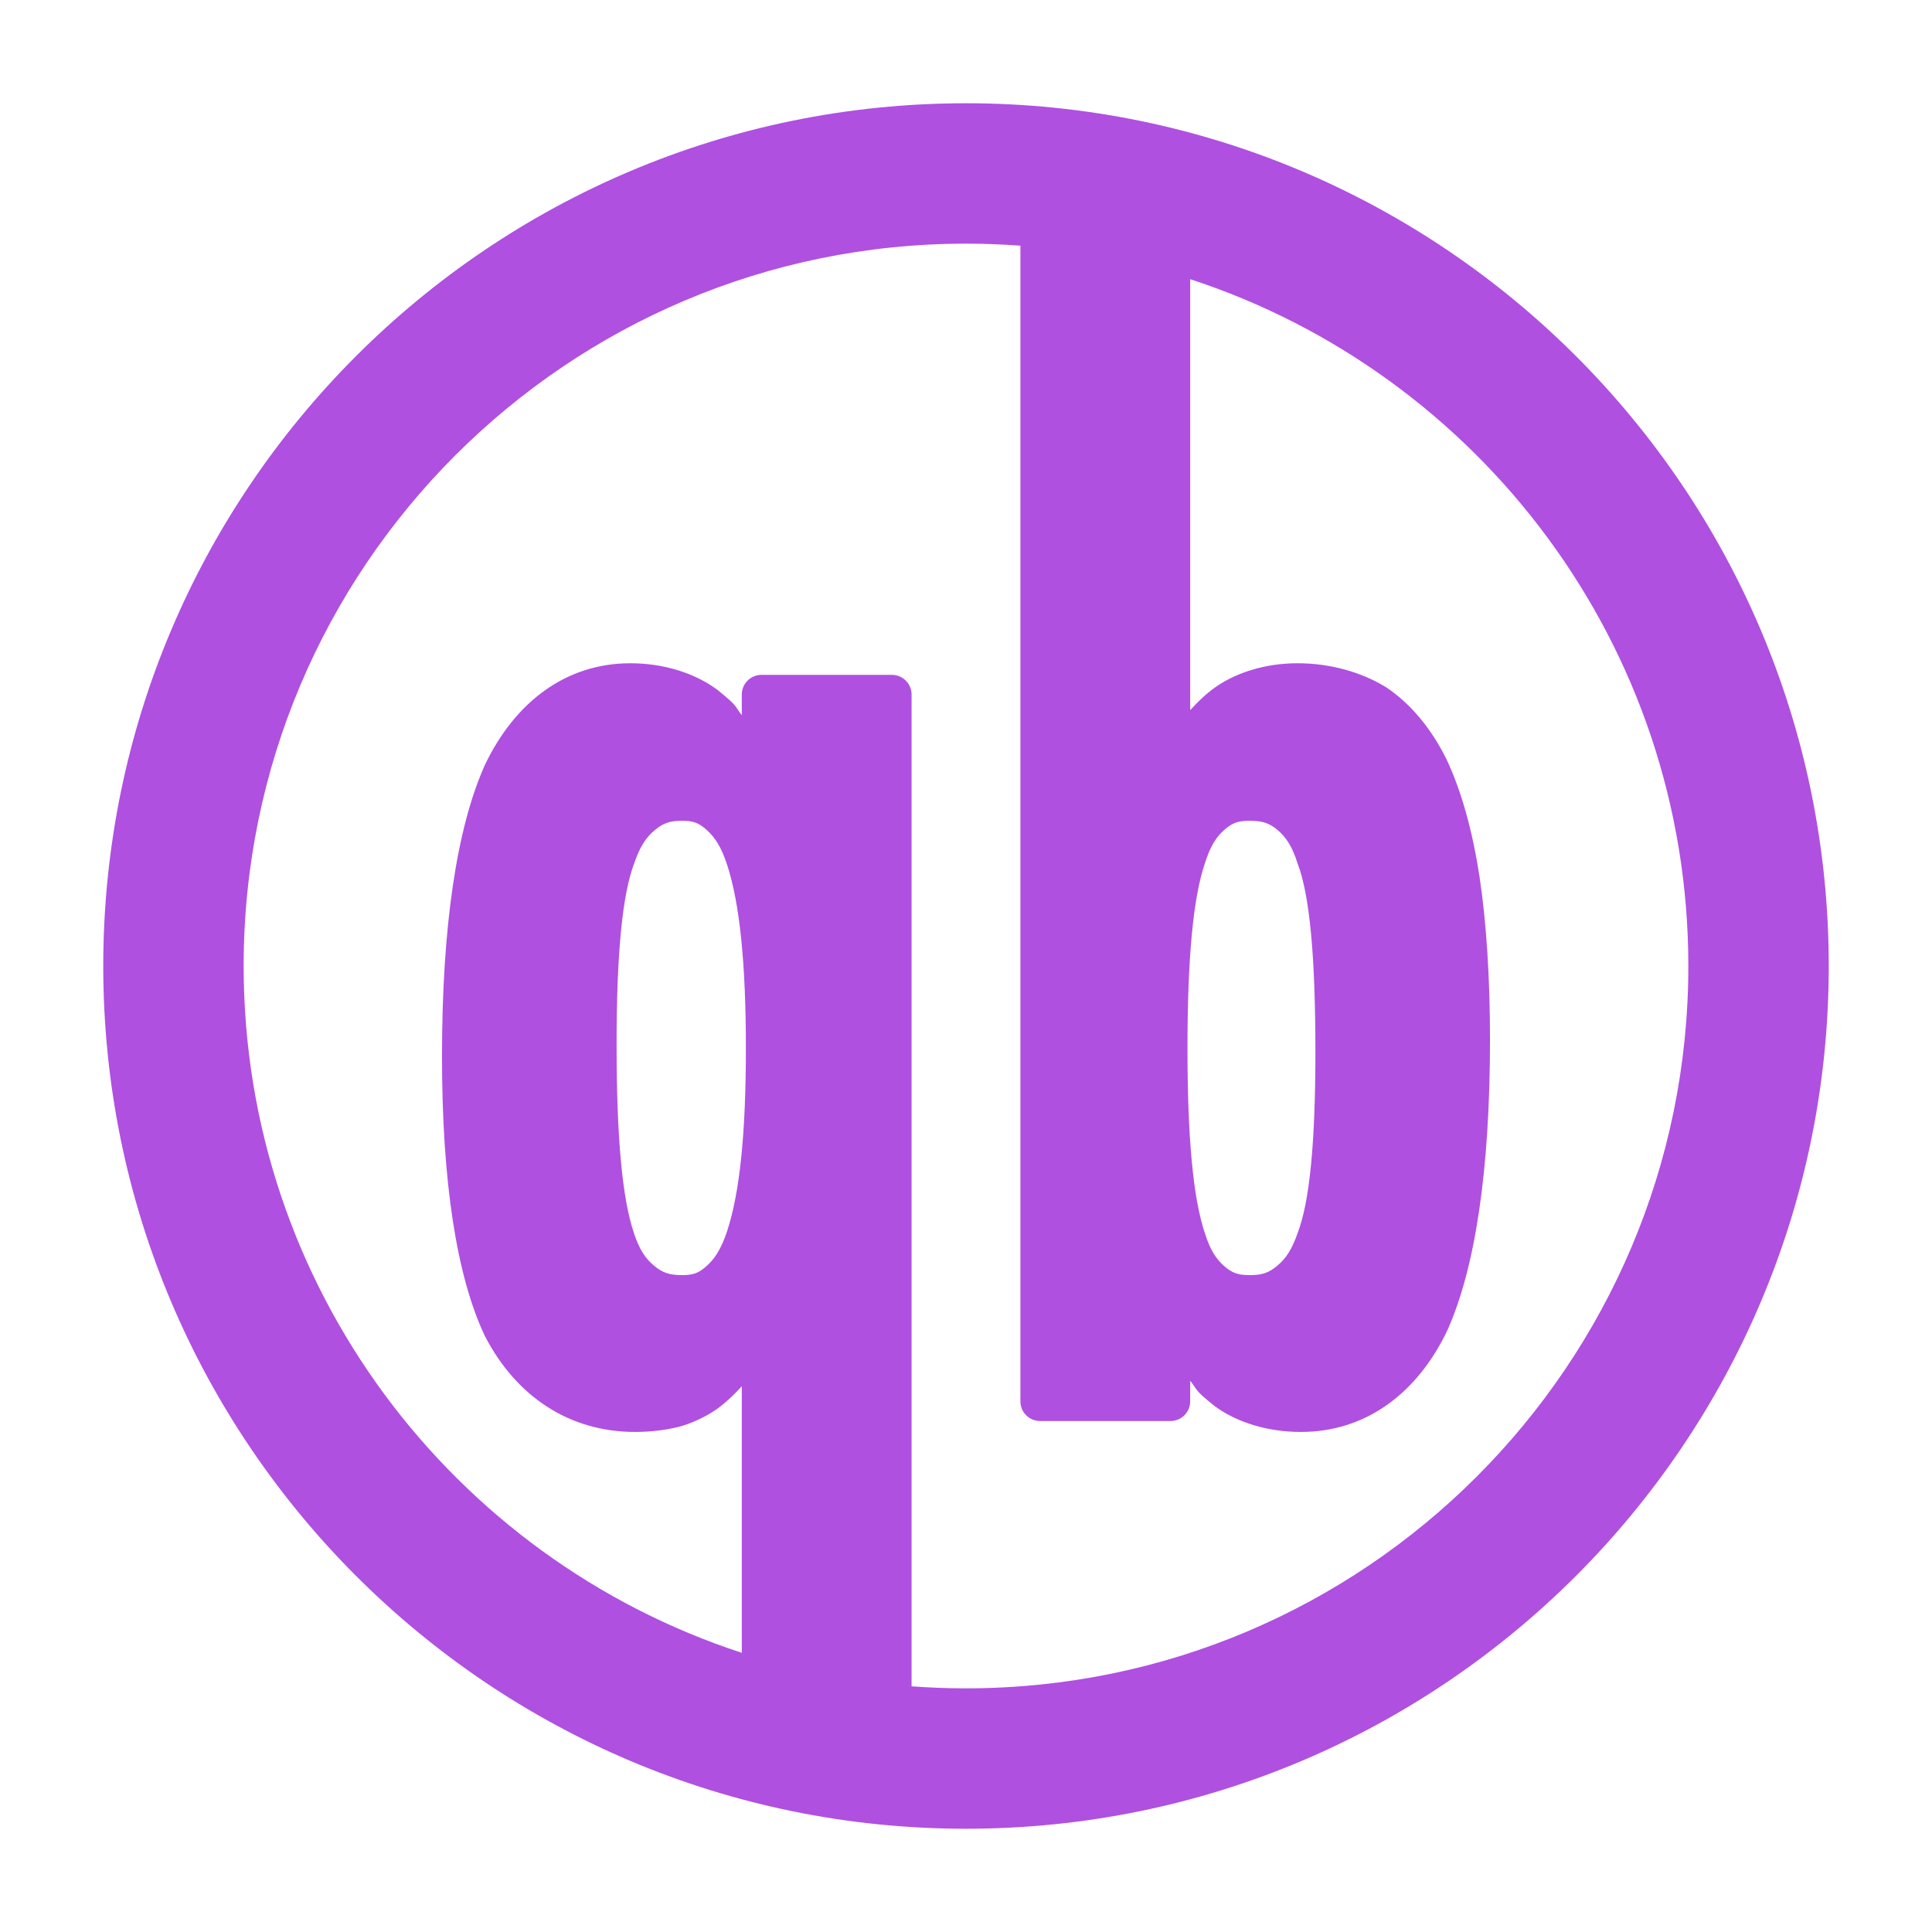 <svg clip-rule="evenodd" fill-rule="evenodd" stroke-linejoin="round" stroke-miterlimit="2" viewBox="0 0 500 500" xmlns="http://www.w3.org/2000/svg"><path fill="rgb(175, 80, 225)" d="m250 26.723c123.231 0 223.278 100.047 223.278 223.277 0 123.231-100.047 223.278-223.278 223.278-123.23 0-223.277-100.047-223.277-223.278 0-123.23 100.047-223.277 223.277-223.277zm-186.943 223.277c0 82.925 54.109 153.31 128.917 177.747v-68.987c-2.038 2.267-4.22 4.278-6.333 5.828-2.941 2.066-6.569 3.764-10.027 4.691-3.339.827-7.296 1.308-11.24 1.308-17.043 0-30.771-9.16-38.871-24.79-7.297-15.339-11.113-39.836-11.113-72.381 0-33.592 3.786-59.059 11.057-75.357 7.917-16.639 21.253-26.409 37.689-26.409 8.744 0 16.796 2.596 22.587 6.922 5.466 4.436 4.181 3.879 6.251 6.517v-5.34c0-2.813 2.281-5.093 5.094-5.093h33.755c2.812 0 5.094 2.28 5.094 5.093v256.67c4.65.346 9.346.523 14.083.523 103.176 0 186.942-83.766 186.942-186.942 0-82.926-54.111-153.312-128.919-177.748v111.542c2.112-2.351 4.262-4.337 6.34-5.821 5.537-3.946 13.192-6.324 21.437-6.324 8.434 0 16.517 2.282 22.88 6.186 6.249 4.115 11.806 10.735 15.74 18.809 3.748 7.952 6.647 18.268 8.479 30.236 1.791 11.882 2.71 26.107 2.71 42.294 0 33.591-3.794 59.008-11.064 75.193-7.928 16.523-21.32 26.22-37.861 26.22-8.729 0-16.719-2.53-22.397-6.737-5.35-4.315-4.173-3.861-6.263-6.522v5.335c0 2.813-2.281 5.095-5.094 5.095h-33.756c-2.813 0-5.093-2.282-5.093-5.095v-299.082c-4.649-.347-9.344-.524-14.081-.524-103.177 0-186.943 83.765-186.943 186.943zm96.514 20.41c0 23.797 1.441 39.718 4.49 48.707 1.395 4.238 2.958 6.589 5.237 8.471 2.19 1.811 3.967 2.411 7.269 2.411 2.865 0 4.297-.543 6.35-2.397 2.188-1.976 3.786-4.545 5.271-9.015 3.307-10.088 4.847-25.524 4.847-47.292 0-21.887-1.573-37.483-4.881-47.569-1.484-4.47-3.049-6.939-5.237-8.915-2.053-1.854-3.485-2.398-6.35-2.398-3.178 0-4.886.584-7.053 2.37-2.262 1.866-3.847 4.211-5.299 8.41-3.148 8.073-4.644 23.556-4.644 47.217zm180.855 1.768c0-24.611-1.476-40.57-4.625-48.764-1.338-4.233-2.921-6.733-5.164-8.607-2.156-1.8-3.907-2.394-7.208-2.394-3.015 0-4.529.549-6.573 2.35-2.157 1.902-3.667 4.32-5.025 8.64-3.06 8.983-4.514 24.69-4.514 47.892 0 23.083 1.446 38.769 4.509 47.878 1.353 4.255 2.854 6.625 5.008 8.5 2.042 1.78 3.57 2.326 6.595 2.326 3.179 0 4.887-.583 7.054-2.37 2.263-1.865 3.847-4.21 5.302-8.41 3.146-8.073 4.641-23.498 4.641-47.041z" stroke-width="2.285"/></svg>